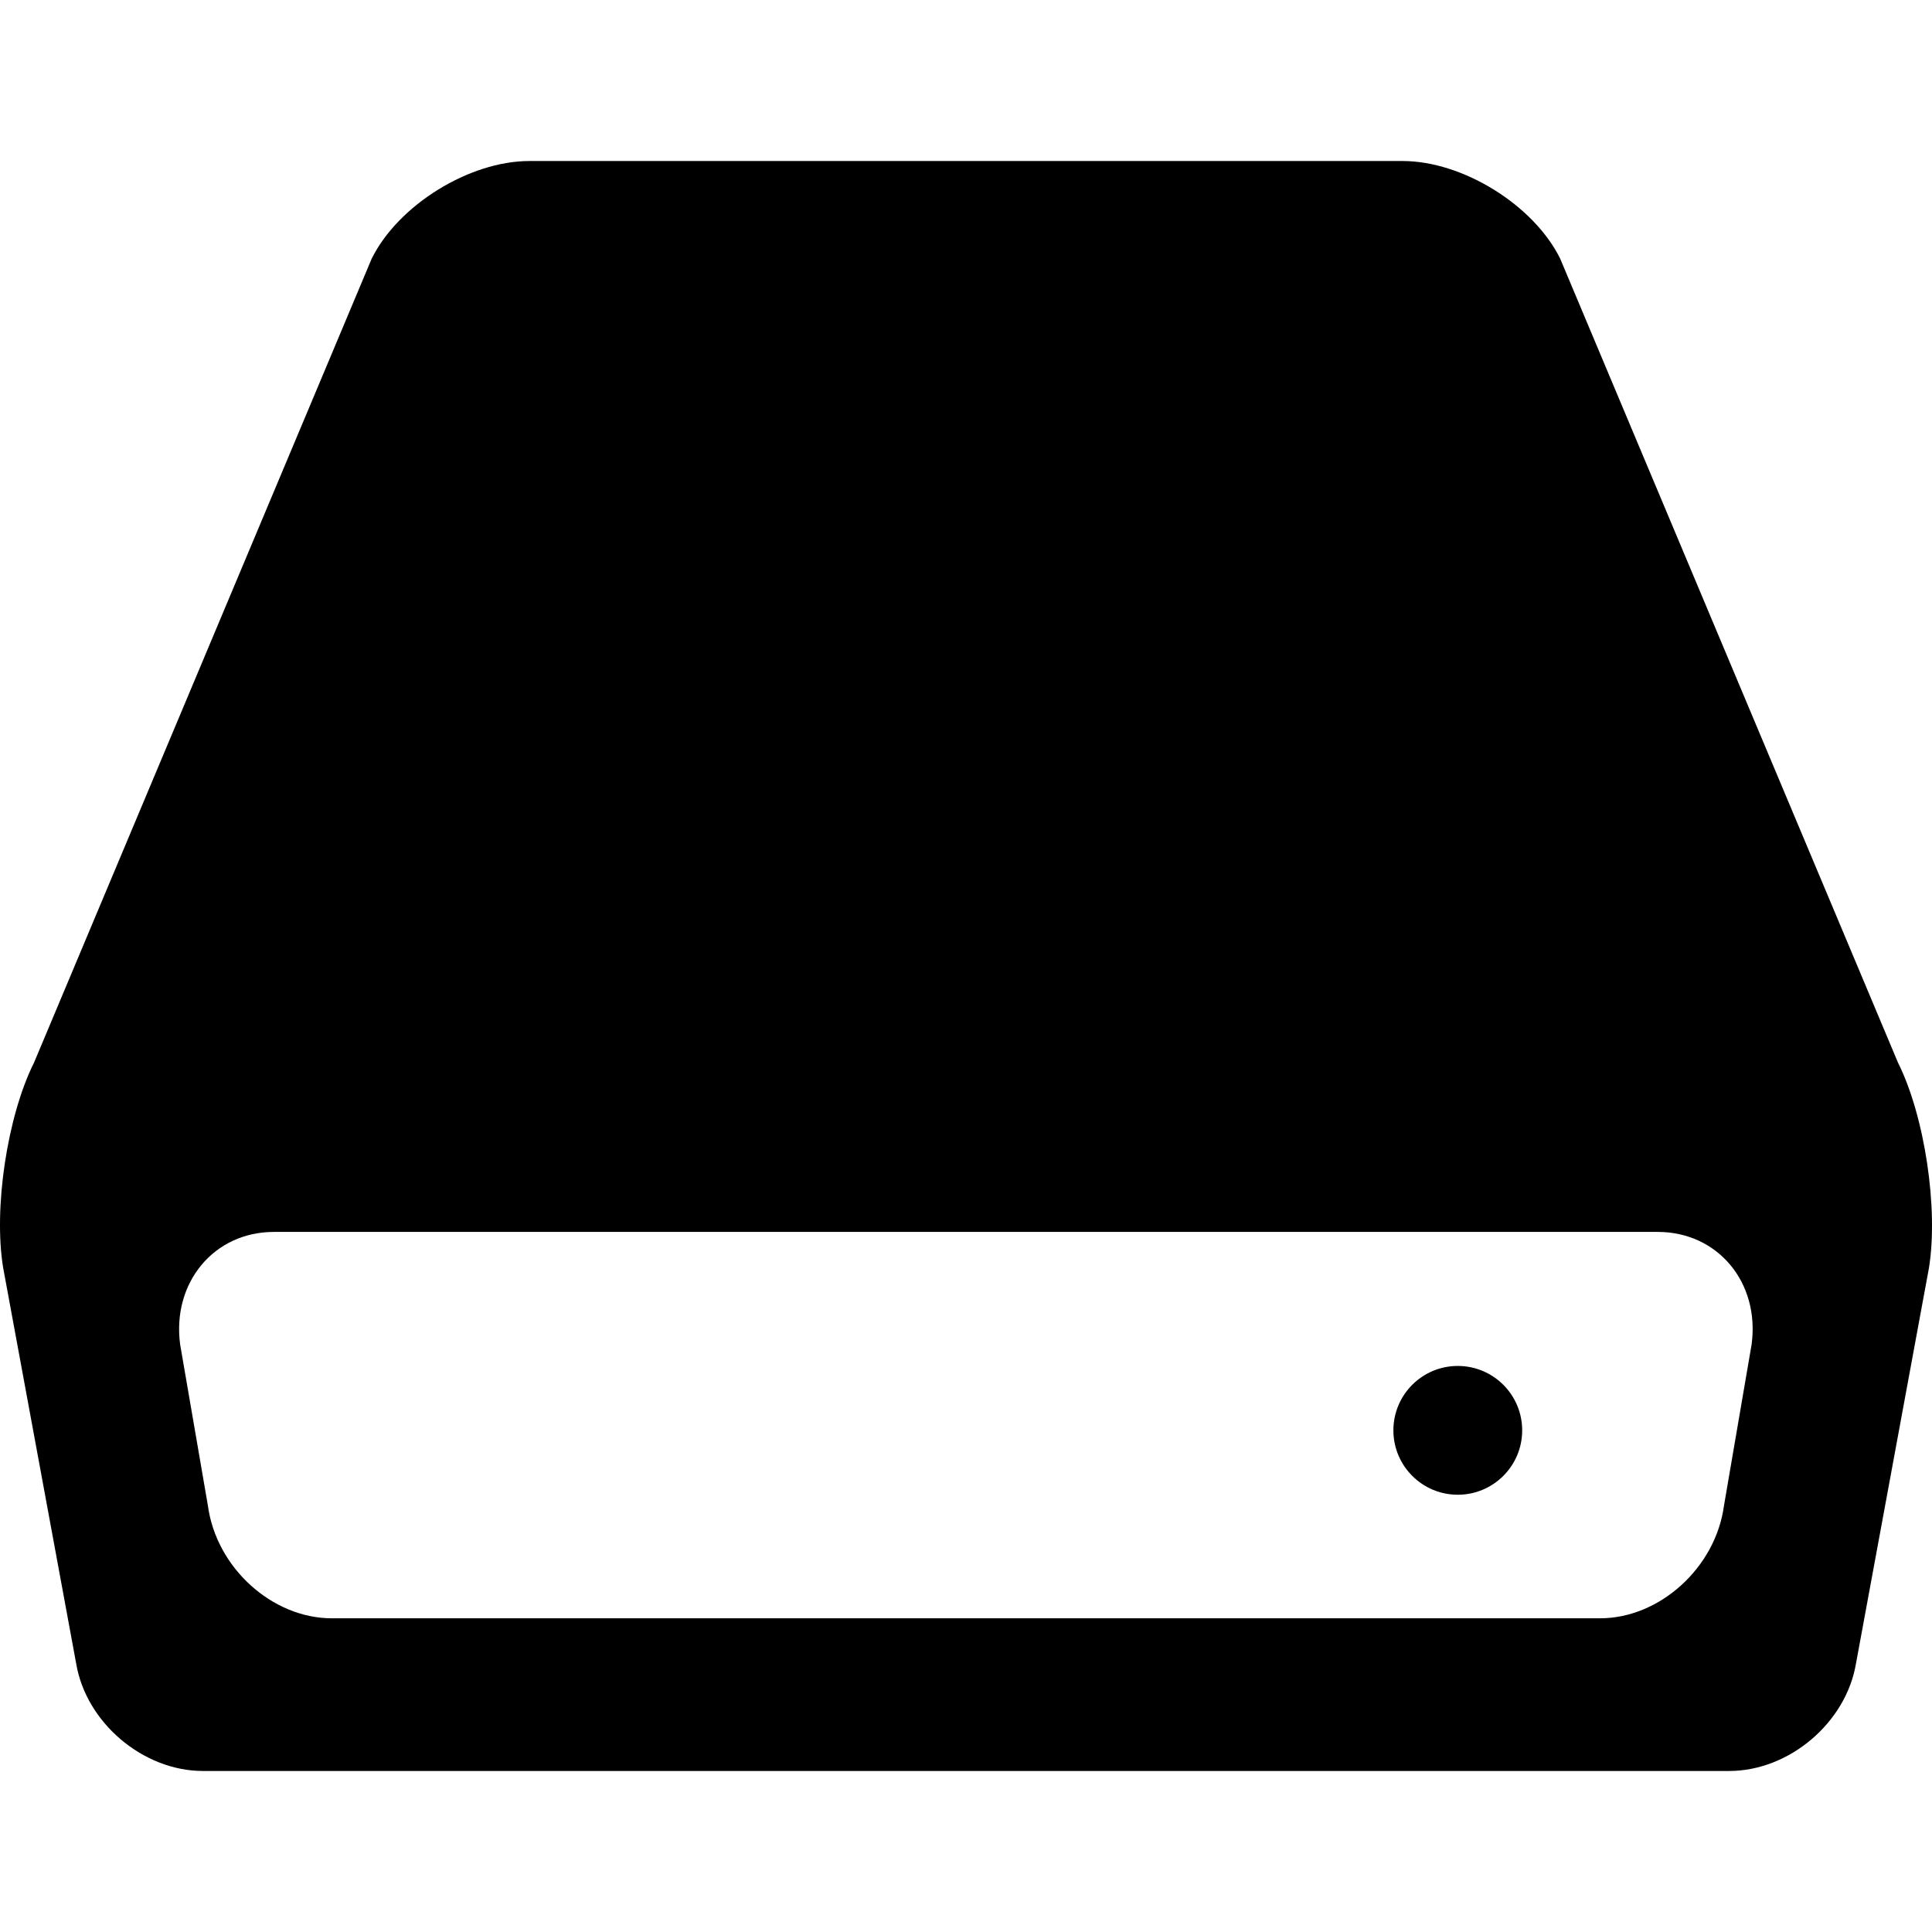 <?xml version="1.0" encoding="UTF-8" standalone="no"?>
<!-- Created with Inkscape (http://www.inkscape.org/) -->

<svg
   xmlns:dc="http://purl.org/dc/elements/1.1/"
   xmlns:cc="http://creativecommons.org/ns#"
   xmlns:rdf="http://www.w3.org/1999/02/22-rdf-syntax-ns#"
   xmlns:svg="http://www.w3.org/2000/svg"
   xmlns="http://www.w3.org/2000/svg"
   xmlns:sodipodi="http://sodipodi.sourceforge.net/DTD/sodipodi-0.dtd"
   xmlns:inkscape="http://www.inkscape.org/namespaces/inkscape"
   width="512"
   height="512"
   id="svg3001"
   version="1.1"
   inkscape:version="0.48.3.1 r9886"
   sodipodi:docname="New document 2">
  <defs
     id="defs3003" />
  <sodipodi:namedview
     id="base"
     pagecolor="#ffffff"
     bordercolor="#666666"
     borderopacity="1.0"
     inkscape:pageopacity="0.0"
     inkscape:pageshadow="2"
     inkscape:zoom="0.35"
     inkscape:cx="35"
     inkscape:cy="520"
     inkscape:document-units="px"
     inkscape:current-layer="layer1"
     showgrid="false"
     inkscape:window-width="1920"
     inkscape:window-height="1025"
     inkscape:window-x="0"
     inkscape:window-y="27"
     inkscape:window-maximized="1" />
  <g
     inkscape:label="Layer 1"
     inkscape:groupmode="layer"
     id="layer1"
     transform="translate(0,-540.362)">
    <path
       inkscape:connector-curvature="0"
       d="m 140.289,583.034 c -15.9,0 -34.694,11.626 -41.777,25.848 L 9.021,821.962 c -7.111,14.222 -10.794,38.698 -8.178,54.399 L 20.185,981.211 c 2.617,15.673 17.728,28.479 33.599,28.479 l 404.471,0 c 15.9,0 30.982,-12.807 33.599,-28.479 l 19.342,-104.851 c 2.531,-15.673 -1.102,-40.177 -8.213,-54.399 L 413.455,608.882 c -7.054,-14.222 -25.841,-25.848 -41.741,-25.848 l -231.426,0 z m -67.696,283.798 366.783,0 c 15.872,0.029 27.036,13.418 24.817,29.83 l -7.324,42.737 c -2.219,16.412 -17.038,29.83 -32.853,29.83 l -336.063,0 c -15.843,0 -30.634,-13.418 -32.853,-29.83 L 47.74,896.662 C 45.549,880.25 56.721,866.832 72.592,866.832 z m 313.735,35.519 c -9.425,0 -17.066,7.641 -17.066,17.066 0,9.425 7.641,17.066 17.066,17.066 9.425,0 17.066,-7.641 17.066,-17.066 0,-9.425 -7.641,-17.066 -17.066,-17.066 z"
       id="path4" />
  </g>
</svg>
